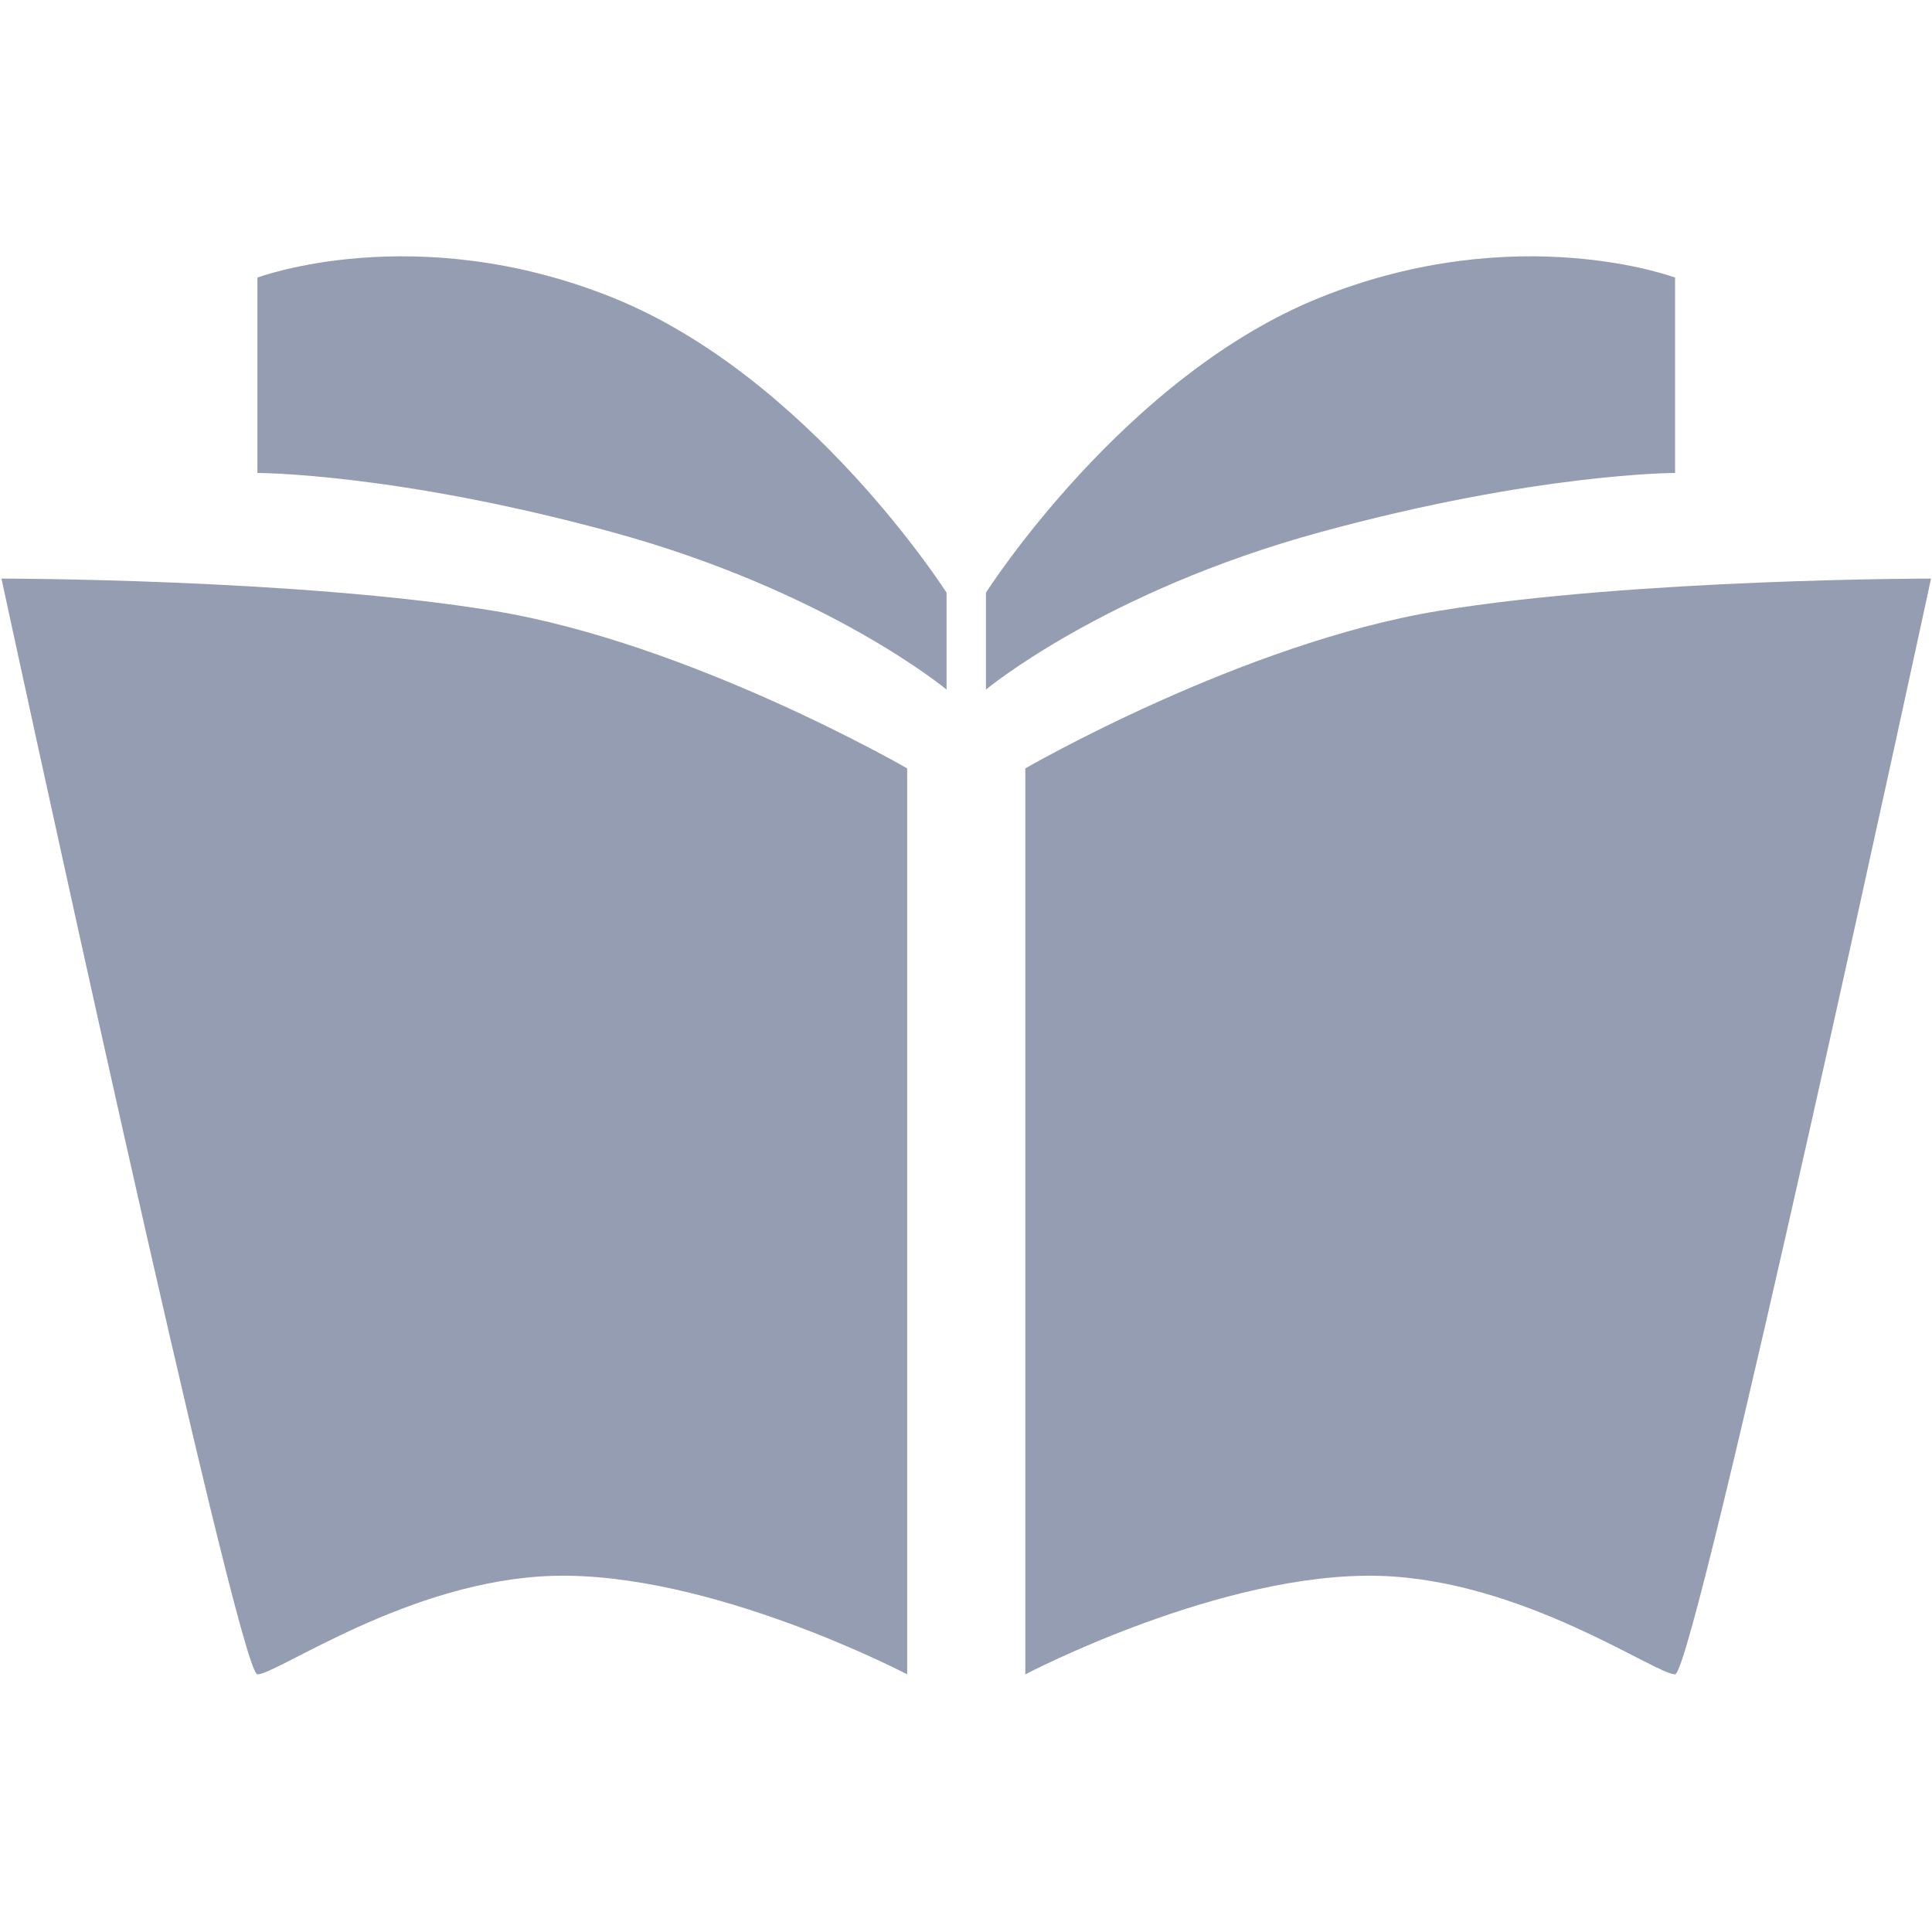 <svg width="1001" height="1001" viewBox="0 0 1001 1001" fill="none" xmlns="http://www.w3.org/2000/svg">
<path d="M1000.5 299.773C1000.5 299.773 847.477 299.774 745.462 316.485C643.446 333.196 531.23 398.117 531.23 398.117V867.505C531.23 867.505 633.035 814.091 714.857 816.485C789.021 818.655 857.679 867.505 867.88 867.505C878.082 867.505 1000.5 299.773 1000.5 299.773Z" fill="#949DB1"/>
<path d="M0.754 299.773C0.754 299.773 153.777 299.774 255.792 316.485C357.808 333.196 470.024 398.117 470.024 398.117V867.505C470.024 867.505 368.219 814.091 286.397 816.485C212.233 818.655 143.575 867.505 133.374 867.505C123.172 867.505 0.754 299.773 0.754 299.773Z" fill="#949DB1"/>
<path d="M867.883 143.821C867.883 143.821 786.271 113.209 684.255 154.025C582.24 194.842 510.829 307.086 510.829 307.086V357.291C510.829 357.291 572.038 306.27 684.255 275.658C796.472 245.046 867.883 245.046 867.883 245.046V143.821Z" fill="#949DB1"/>
<path d="M133.371 143.821C133.371 143.821 214.983 113.209 316.999 154.025C419.014 194.842 490.425 307.086 490.425 307.086V357.291C490.425 357.291 429.216 306.27 316.999 275.658C204.782 245.046 133.371 245.046 133.371 245.046V143.821Z" fill="#949DB1"/>
</svg>
